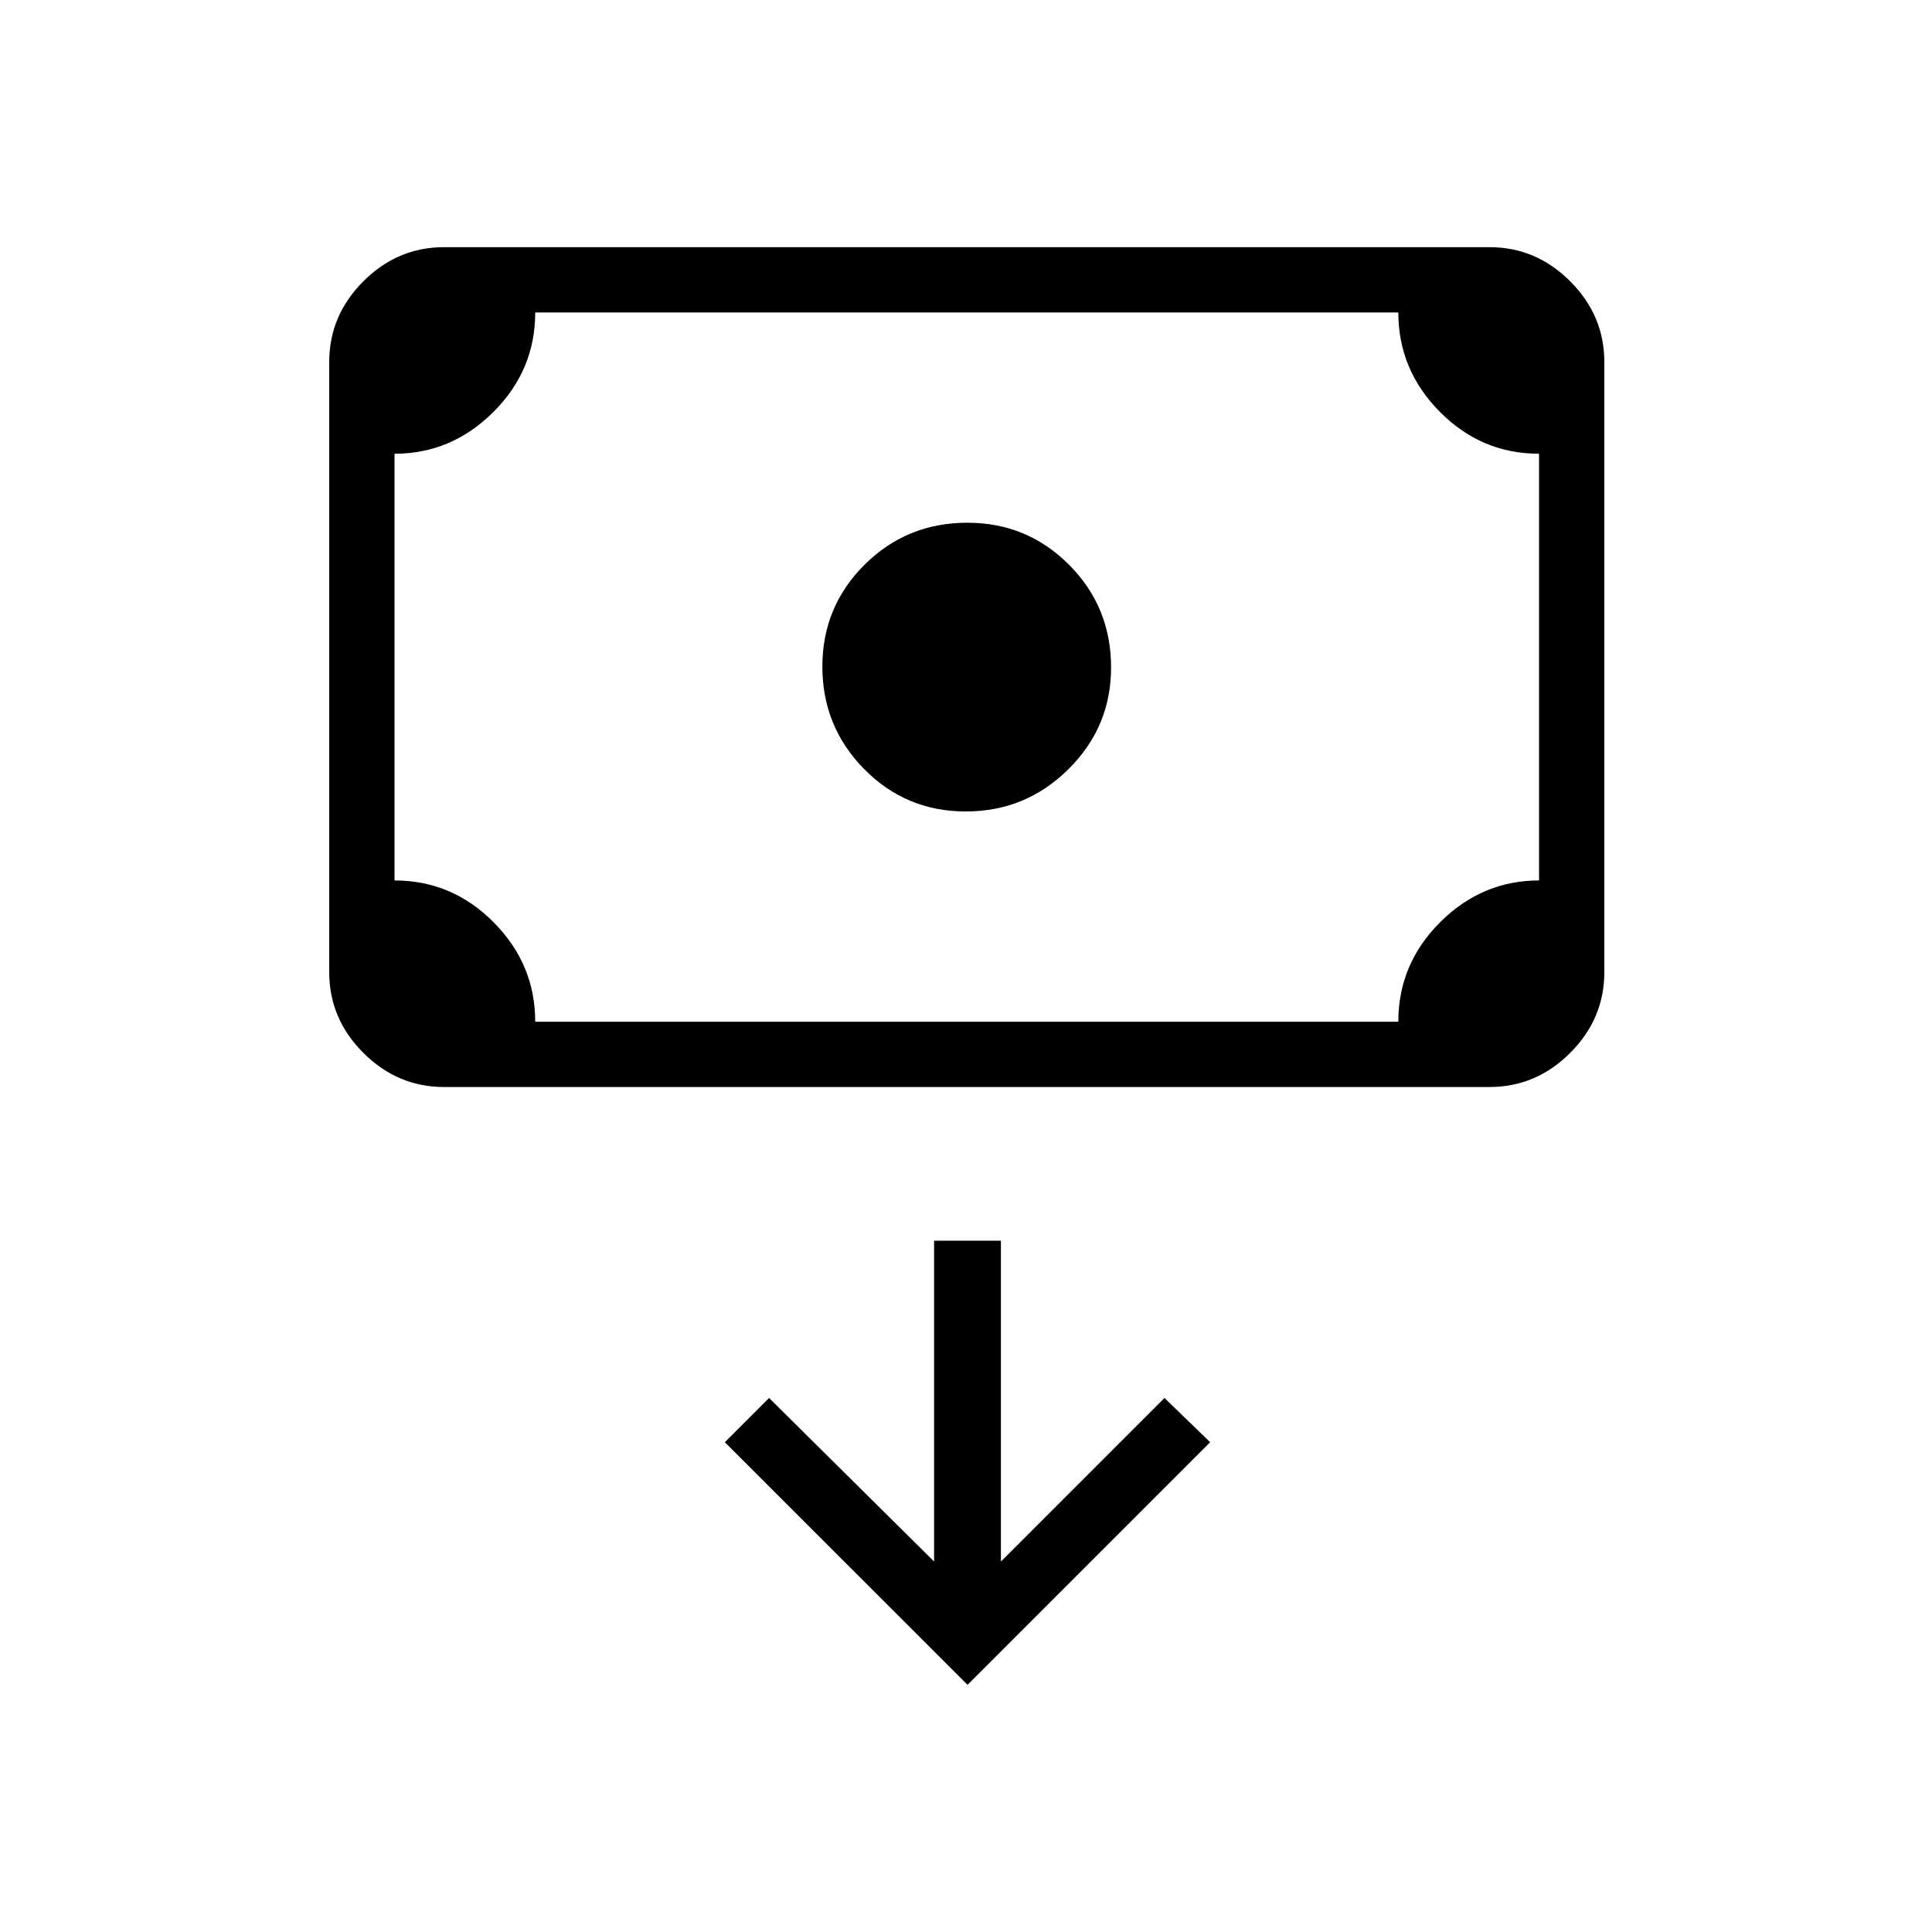 <svg xmlns="http://www.w3.org/2000/svg" height="40" viewBox="0 -960 960 960" width="40"><path d="M479.9-556.79q-29.8 0-50.53-21.09-20.74-21.09-20.74-50.89 0-29.79 20.98-50.64 20.97-20.85 51.09-20.85 29.7 0 50.54 20.93 20.85 20.92 20.85 50.97 0 29.59-21.2 50.58-21.19 20.99-50.99 20.99ZM220.64-419.87q-23.14 0-40.09-16.96-16.96-16.96-16.96-40.09v-303.21q0-23.13 16.96-40.09 16.95-16.96 40.09-16.96h519.49q23.13 0 40.09 16.96 16.96 16.96 16.96 40.09v303.21q0 23.13-16.96 40.09-16.96 16.96-40.09 16.96H220.64Zm45.31-32.44h428.87q0-28.75 20.81-49.48 20.81-20.72 49.11-20.72v-212.03q-28.64 0-49.28-20.82t-20.64-49.38H265.95q0 28.75-20.81 49.48-20.81 20.72-49.11 20.72v212.03q28.64 0 49.28 20.82t20.64 49.38Zm-69.92 0v-352.43 352.43Zm284.74 329.49 120.55-120.55-22.7-21.99-81.27 81.27v-159.42h-33.21v159.42l-81.99-81.27-21.98 21.99 120.6 120.55Z"/></svg>